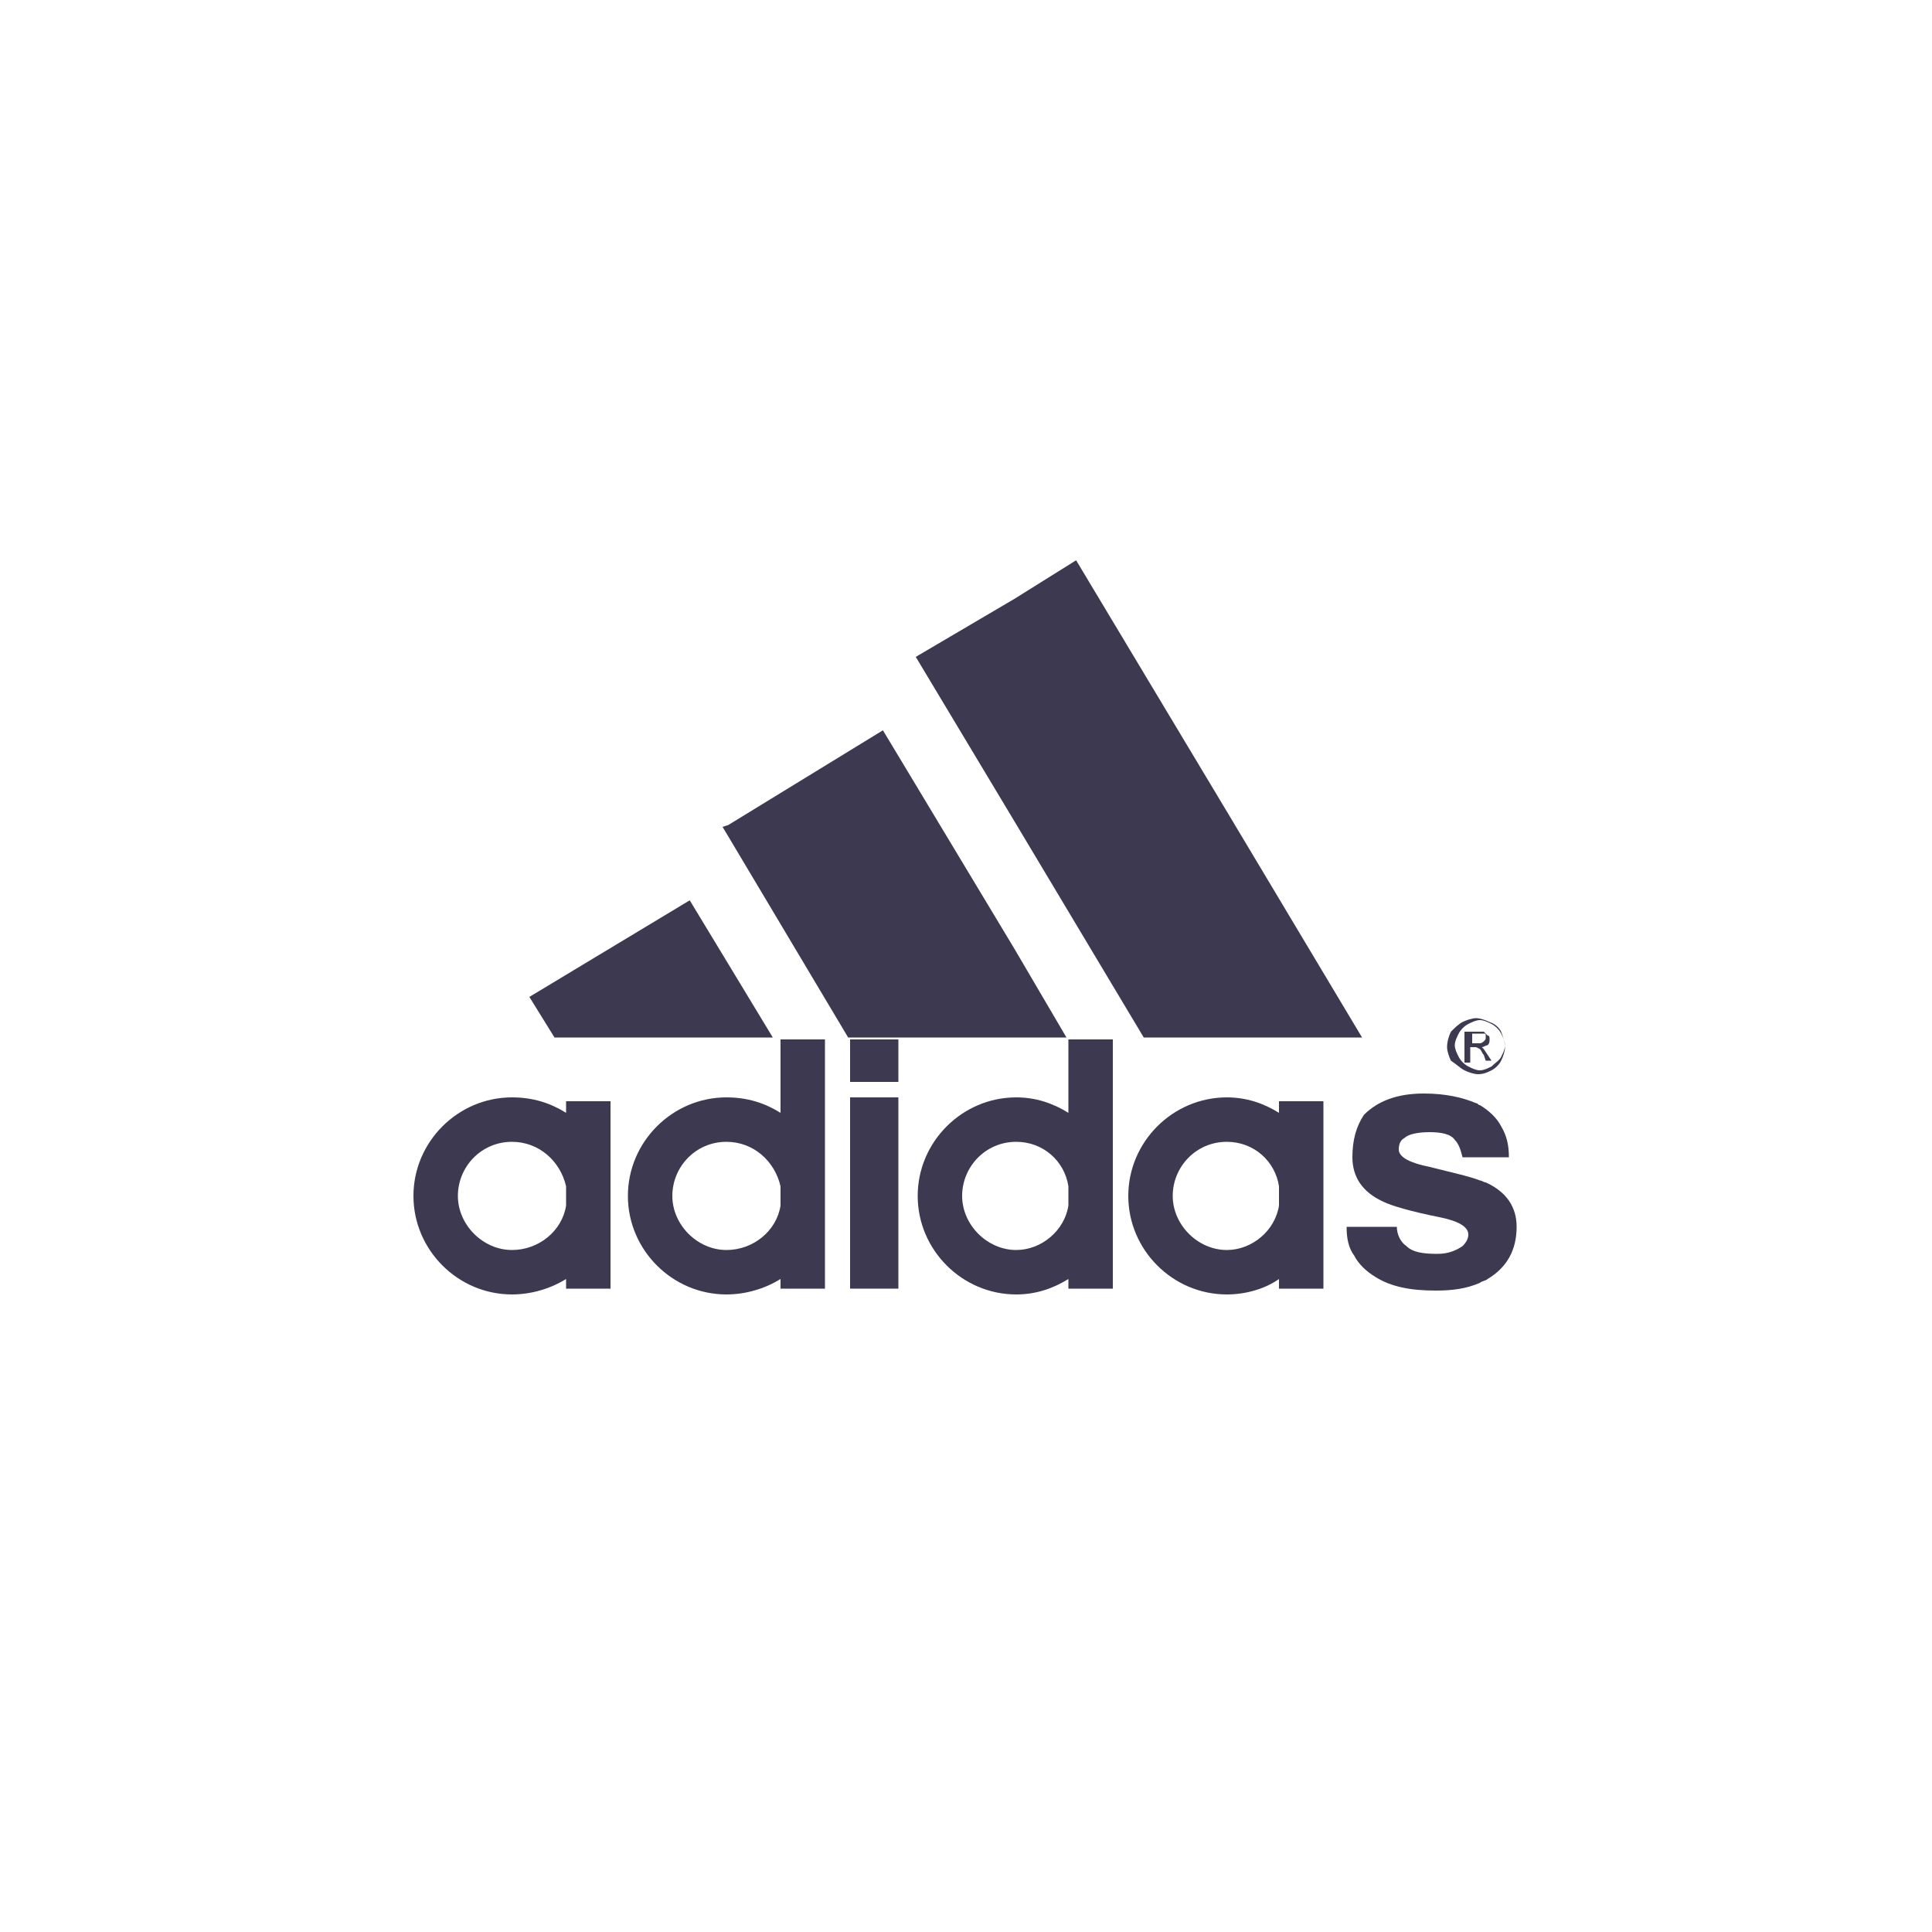 <?xml version="1.0" encoding="utf-8"?>
<!-- Generator: Adobe Illustrator 21.0.2, SVG Export Plug-In . SVG Version: 6.00 Build 0)  -->
<svg version="1.1" id="Layer_1" xmlns="http://www.w3.org/2000/svg" xmlns:xlink="http://www.w3.org/1999/xlink" x="0px" y="0px"
	 viewBox="0 0 100 100" style="enable-background:new 0 0 100 100;" xml:space="preserve">
<style type="text/css">
	.st0{fill:#3C3950;}
	.st1{fill-rule:evenodd;clip-rule:evenodd;fill:#3C3950;}
</style>
<g>
	<path class="st0" d="M76.9,61.2c-0.1,0-0.2-0.1-0.3-0.1c-0.5-0.2-1.4-0.4-2.6-0.7c-1-0.2-1.6-0.5-1.6-0.9c0-0.3,0.1-0.5,0.3-0.6
		c0.2-0.2,0.7-0.3,1.3-0.3c0.6,0,1.1,0.1,1.3,0.4c0.2,0.2,0.3,0.5,0.4,0.9h0.8h1.6c0-0.6-0.1-1.1-0.4-1.6c-0.2-0.4-0.6-0.8-1.1-1.1
		c-0.1,0-0.1-0.1-0.2-0.1c-0.7-0.3-1.6-0.5-2.7-0.5c-1.4,0-2.4,0.4-3.1,1.1C70.2,58.3,70,59,70,59.9c0,1,0.5,1.8,1.6,2.3
		c0.4,0.2,1.4,0.5,2.9,0.8c1,0.2,1.5,0.5,1.5,0.9c0,0.2-0.1,0.4-0.3,0.6c-0.3,0.2-0.7,0.4-1.3,0.4c-0.8,0-1.3-0.1-1.6-0.4
		c-0.3-0.2-0.5-0.6-0.5-1h-2.6c0,0.6,0.1,1.1,0.4,1.5c0.2,0.4,0.6,0.8,1.1,1.1c0.8,0.5,1.8,0.7,3.1,0.7c0.9,0,1.6-0.1,2.3-0.4
		c0.1-0.1,0.3-0.1,0.4-0.2c1-0.6,1.5-1.5,1.5-2.7C78.5,62.5,78,61.7,76.9,61.2z"/>
	<path class="st0" d="M76.2,54.2h0.2l0.2,0.1c0,0,0,0,0,0c0.1,0.1,0.1,0.2,0.2,0.3l0.1,0.3h0.3l-0.2-0.3l-0.2-0.3
		c0,0-0.1-0.1-0.1-0.1c0.1,0,0.2-0.1,0.3-0.1c0.1-0.1,0.1-0.2,0.1-0.3c0-0.1,0-0.2-0.1-0.2c-0.1-0.1-0.1-0.1-0.2-0.2
		c-0.1,0-0.2,0-0.3,0c0,0-0.1,0-0.1,0h-0.6v1.6h0.3V54.2z M76.2,53.5h0.3h0.1c0.1,0,0.1,0,0.2,0c0.1,0,0.1,0,0.1,0.1
		c0,0,0,0.1,0,0.1c0,0.1,0,0.1-0.1,0.2c0,0-0.1,0.1-0.2,0.1c0,0-0.1,0-0.1,0h-0.3V53.5z"/>
	<path class="st0" d="M75.8,55.4c0.2,0.1,0.5,0.2,0.7,0.2c0,0,0,0,0,0c0.3,0,0.5-0.1,0.7-0.2c0.2-0.1,0.4-0.3,0.5-0.5
		c0.1-0.2,0.2-0.5,0.2-0.7c0-0.3-0.1-0.5-0.2-0.8c-0.1-0.2-0.3-0.4-0.6-0.5c-0.2-0.1-0.5-0.2-0.7-0.2c0,0,0,0,0,0
		c-0.2,0-0.5,0.1-0.7,0.2c-0.2,0.1-0.4,0.3-0.6,0.5c-0.1,0.2-0.2,0.5-0.2,0.8c0,0.2,0.1,0.5,0.2,0.7C75.4,55.1,75.6,55.3,75.8,55.4z
		 M75.5,53.5c0.1-0.2,0.3-0.4,0.5-0.5c0.2-0.1,0.4-0.2,0.6-0.2c0,0,0,0,0,0c0.2,0,0.4,0.1,0.6,0.2c0.2,0.1,0.4,0.3,0.5,0.5
		c0.1,0.2,0.2,0.4,0.2,0.6c0,0.2-0.1,0.4-0.2,0.6c-0.1,0.2-0.3,0.3-0.5,0.5c-0.2,0.1-0.4,0.2-0.6,0.2c0,0,0,0,0,0
		c-0.2,0-0.4-0.1-0.6-0.2c-0.2-0.1-0.4-0.3-0.5-0.5c-0.1-0.2-0.2-0.4-0.2-0.6C75.3,53.9,75.4,53.7,75.5,53.5z"/>
	<polygon class="st0" points="59.2,53.7 63.5,53.7 70.5,53.7 63.5,42 55.7,29 52.5,31 47.4,34 52.5,42.5 	"/>
	<path class="st0" d="M66.2,57.6c-0.8-0.5-1.7-0.8-2.7-0.8c0,0,0,0,0,0c-2.8,0-5.1,2.3-5.1,5.1c0,2.8,2.3,5.1,5.1,5.1c0,0,0,0,0,0
		c1,0,2-0.3,2.7-0.8v0.5h2.3v-4.8V57h-2.3V57.6z M66.2,62.4c-0.2,1.3-1.4,2.3-2.7,2.3c0,0,0,0,0,0c-1.5,0-2.8-1.3-2.8-2.8
		c0-1.5,1.2-2.8,2.8-2.8c0,0,0,0,0,0c1.4,0,2.5,1,2.7,2.3V62.4z"/>
	<path class="st0" d="M55.3,57.6c-0.8-0.5-1.7-0.8-2.7-0.8c0,0,0,0,0,0c-2.8,0-5.1,2.3-5.1,5.1c0,2.8,2.3,5.1,5.1,5.1c0,0,0,0,0,0
		c1,0,1.9-0.3,2.7-0.8v0.5h2.3v-4.8v-8.1h-2.3V57.6z M55.3,62.4c-0.2,1.3-1.4,2.3-2.7,2.3c0,0,0,0,0,0c-1.5,0-2.8-1.3-2.8-2.8
		c0-1.5,1.2-2.8,2.8-2.8c0,0,0,0,0,0c1.4,0,2.5,1,2.7,2.3V62.4z"/>
	<polygon class="st0" points="55.2,53.7 52.5,49.1 45.7,37.8 37.7,42.7 37.4,42.8 37.7,43.3 43.9,53.7 52.5,53.7 	"/>
	<rect x="44" y="56.8" class="st0" width="2.5" height="9.9"/>
	<rect x="44" y="53.8" class="st0" width="2.5" height="2.2"/>
	<path class="st0" d="M40.4,57.6c-0.8-0.5-1.7-0.8-2.8-0.8c0,0,0,0,0,0c-2.8,0-5.1,2.3-5.1,5.1c0,2.8,2.3,5.1,5.1,5.1c0,0,0,0,0,0
		c1,0,2-0.3,2.8-0.8v0.5h2.3v-4.8v-8.1h-2.3V57.6z M40.4,62.4c-0.2,1.3-1.4,2.3-2.8,2.3c0,0,0,0,0,0c-1.5,0-2.8-1.3-2.8-2.8
		c0-1.5,1.2-2.8,2.8-2.8c0,0,0,0,0,0c1.4,0,2.5,1,2.8,2.3V62.4z"/>
	<polygon class="st0" points="37.7,53.7 40,53.7 37.7,49.9 35.7,46.6 27.4,51.6 28.7,53.7 	"/>
	<path class="st0" d="M29.3,57.6c-0.8-0.5-1.7-0.8-2.8-0.8c0,0,0,0,0,0c-2.8,0-5.1,2.3-5.1,5.1c0,2.8,2.3,5.1,5.1,5.1c0,0,0,0,0,0
		c1,0,2-0.3,2.8-0.8v0.5h2.3v-4.8V57h-2.3V57.6z M29.3,62.4c-0.2,1.3-1.4,2.3-2.8,2.3c0,0,0,0,0,0c-1.5,0-2.8-1.3-2.8-2.8
		c0-1.5,1.2-2.8,2.8-2.8c0,0,0,0,0,0c1.4,0,2.5,1,2.8,2.3V62.4z"/>
</g>
</svg>

